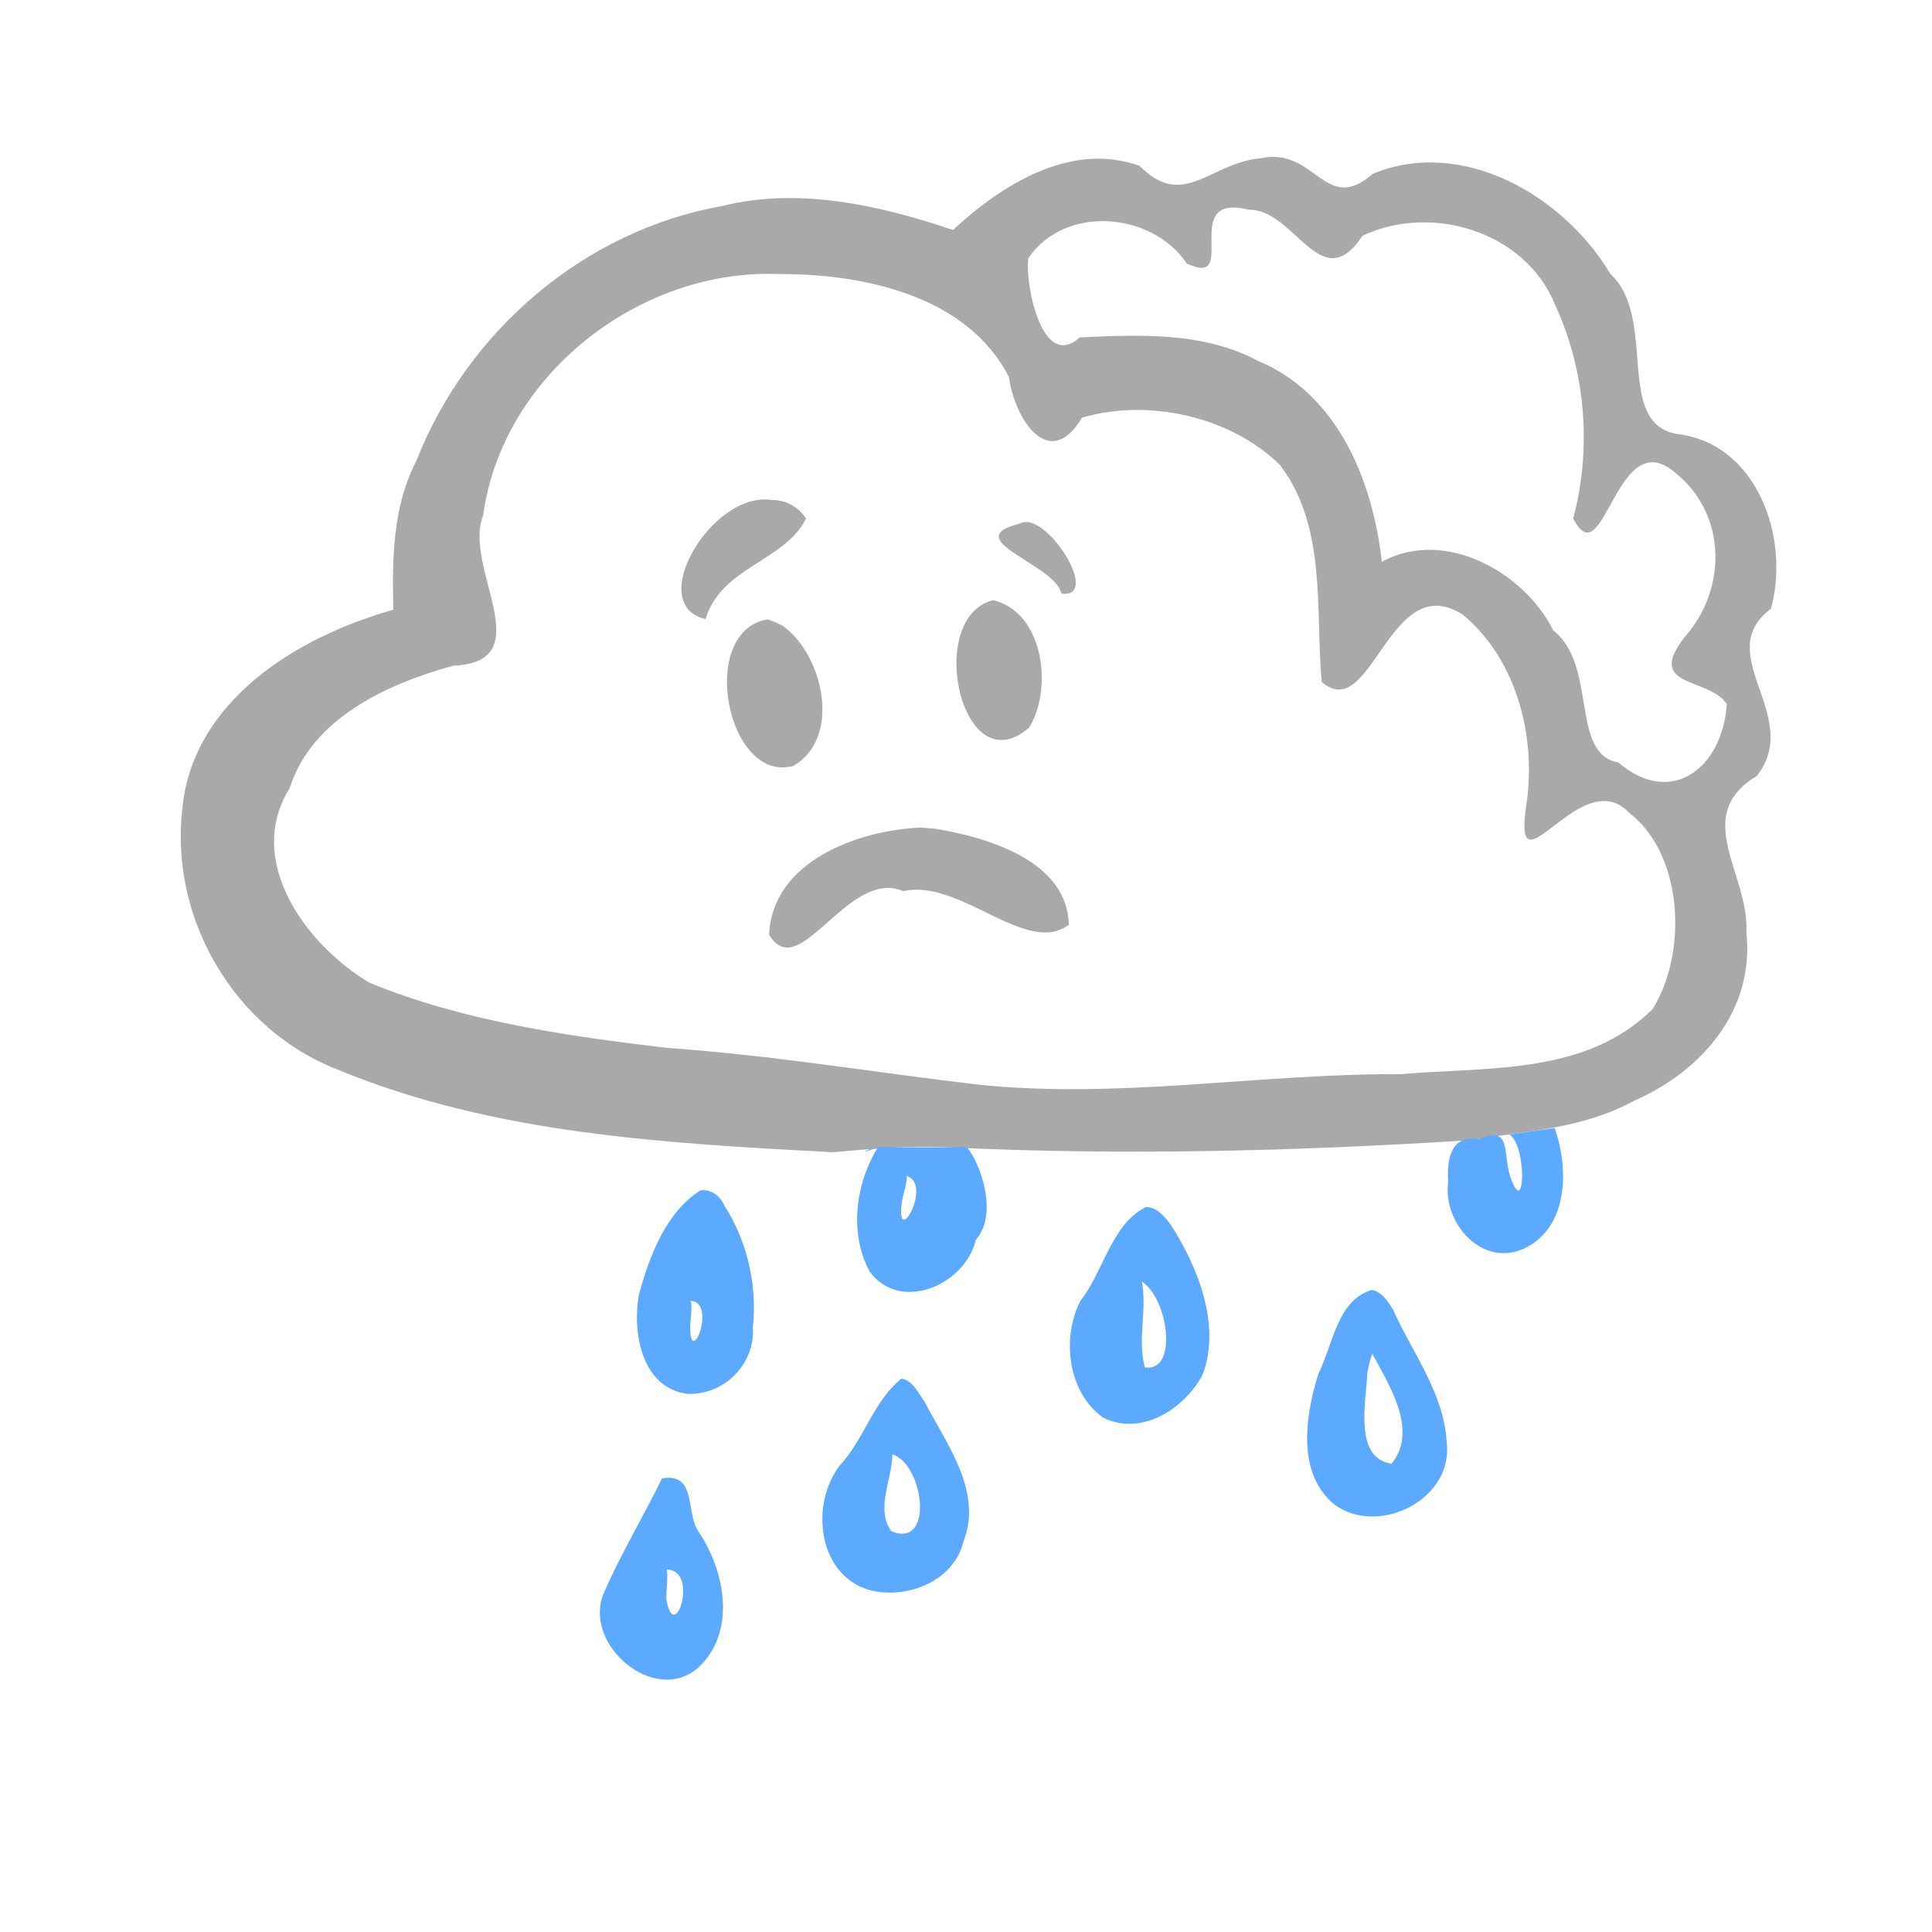 <?xml version="1.0" encoding="UTF-8" standalone="no"?>
<svg
   xmlns:dc="http://purl.org/dc/elements/1.1/"
   xmlns:cc="http://creativecommons.org/ns#"
   xmlns:rdf="http://www.w3.org/1999/02/22-rdf-syntax-ns#"
   xmlns:svg="http://www.w3.org/2000/svg"
   xmlns="http://www.w3.org/2000/svg"
   xmlns:sodipodi="http://sodipodi.sourceforge.net/DTD/sodipodi-0.dtd"
   xmlns:inkscape="http://www.inkscape.org/namespaces/inkscape"
   id="svg1385"
   version="1.1"
   viewBox="0 0 47.625 47.625"
   height="180"
   width="180"
   sodipodi:docname="10d-r7.svg"
   inkscape:version="0.92.3 (2405546, 2018-03-11)">
  <sodipodi:namedview
     pagecolor="#ffffff"
     bordercolor="#666666"
     borderopacity="1"
     objecttolerance="10"
     gridtolerance="10"
     guidetolerance="10"
     inkscape:pageopacity="0"
     inkscape:pageshadow="2"
     inkscape:window-width="958"
     inkscape:window-height="1008"
     id="namedview1066"
     showgrid="false"
     inkscape:zoom="4.2666667"
     inkscape:cx="90"
     inkscape:cy="90"
     inkscape:window-x="953"
     inkscape:window-y="0"
     inkscape:window-maximized="0"
     inkscape:current-layer="g1323" />
  <defs
     id="defs1379">
    <clipPath
       id="clipPath4655"
       clipPathUnits="userSpaceOnUse">
      <g
         id="use4657">
        <path
           style="fill:#f5f5f5;fill-opacity:1;fill-rule:evenodd;stroke:none;stroke-width:1"
           d="m -128.989,97.953 c -11.432,0.408 -23.704,-6.429 -26.644,-18.009 -2.273,-3.725 2.1,-11.03 -3.481,-11.381 -5.788,-1.941 -11.863,-5.616 -13.16,-12.07 -2.523,-11.299 5.879,-23.161 16.959,-25.697 14.71,-4.773 30.391,-3.673 45.615,-3.322 13.93,0.97 28.506,3.133 40.353,11.035 6.08,4.226 11.078,10.972 11.433,18.542 -0.211,5.495 -2.386,12.041 -8.618,13.033 -4.329,1.142 -9.064,0.761 -13.198,-0.948 -0.068,4.3 -1.932,8.965 -4.427,12.568 -4.39,6.043 -12.772,6.259 -19.329,4.347 -3.11,-0.072 -7.238,-4.268 -7.379,0.834 -2.042,4.651 -6.801,6.787 -10.939,9.196 -2.246,1.069 -4.702,1.721 -7.187,1.873 z m 2.067,-7.201 c 6.37,-0.194 12.408,-4.993 13.316,-11.428 2.637,-3.903 7.521,1.092 11.173,1.375 5.648,2.096 12.714,0.632 16.003,-4.75 2.833,-3.96 3.782,-8.89 3.444,-13.678 -0.586,-4.887 4.492,-3.026 4.598,0.497 5.295,2.31 13.618,0.882 15.066,-5.532 0.719,-7.645 -5.997,-13.613 -12.501,-16.282 -12.989,-5.279 -27.063,-6.725 -40.853,-8.454 -6.353,-0.237 -12.699,0.521 -19.058,0.216 -9.378,0.313 -20.055,1.884 -26.418,9.524 -3.767,4.394 -4.721,11.718 -0.071,15.877 3.29,3.797 8.942,3.993 12.848,5.872 -0.786,4.307 -1.579,8.738 -0.589,13.136 1.253,8.433 10.255,12.278 17.771,13.237 1.745,0.229 3.508,0.437 5.271,0.388 z m -8.325,-12.208 c -3.931,1.294 -9.898,-7.268 -4.013,-6.238 0.57,3.471 10.534,2.421 5.234,6.014 l -0.613,0.158 z m 18.032,-7.148 c -4.286,-1.303 -3.102,-10.153 1.06,-10.758 3.178,1.395 2.3,9.91 -1.06,10.758 z m -16.692,-1.51 c -4.584,-1.301 -3.806,-8.784 -0.404,-11.083 5.671,-1.502 4.327,7.752 1.771,10.347 l -0.655,0.516 z m 33.938,-9.284 c -3.574,-2.128 -6.798,-5.17 -10.708,-6.907 -9.239,-5.186 -20.408,-4.688 -30.424,-2.411 -2.531,0.257 -10.507,4.966 -8.689,-0.684 5.786,-4.787 13.612,-4.962 20.726,-5.669 8.239,-0.1 16.44,2.552 23.52,6.657 2.523,1.783 7.937,5.823 5.574,9.014 z"
           id="path5715" />
      </g>
    </clipPath>
    <clipPath
       id="clipPath4655-8"
       clipPathUnits="userSpaceOnUse">
      <g
         id="use4657-2" />
    </clipPath>
    <clipPath
       id="clipPath4655-0"
       clipPathUnits="userSpaceOnUse">
      <g
         id="use4657-4">
        <path
           style="fill:#f5f5f5;fill-opacity:1;fill-rule:evenodd;stroke:none;stroke-width:1"
           d="m -128.989,97.953 c -11.432,0.408 -23.704,-6.429 -26.644,-18.009 -2.273,-3.725 2.1,-11.03 -3.481,-11.381 -5.788,-1.941 -11.863,-5.616 -13.16,-12.07 -2.523,-11.299 5.879,-23.161 16.959,-25.697 14.71,-4.773 30.391,-3.673 45.615,-3.322 13.93,0.97 28.506,3.133 40.353,11.035 6.08,4.226 11.078,10.972 11.433,18.542 -0.211,5.495 -2.386,12.041 -8.618,13.033 -4.329,1.142 -9.064,0.761 -13.198,-0.948 -0.068,4.3 -1.932,8.965 -4.427,12.568 -4.39,6.043 -12.772,6.259 -19.329,4.347 -3.11,-0.072 -7.238,-4.268 -7.379,0.834 -2.042,4.651 -6.801,6.787 -10.939,9.196 -2.246,1.069 -4.702,1.721 -7.187,1.873 z m 2.067,-7.201 c 6.37,-0.194 12.408,-4.993 13.316,-11.428 2.637,-3.903 7.521,1.092 11.173,1.375 5.648,2.096 12.714,0.632 16.003,-4.75 2.833,-3.96 3.782,-8.89 3.444,-13.678 -0.586,-4.887 4.492,-3.026 4.598,0.497 5.295,2.31 13.618,0.882 15.066,-5.532 0.719,-7.645 -5.997,-13.613 -12.501,-16.282 -12.989,-5.279 -27.063,-6.725 -40.853,-8.454 -6.353,-0.237 -12.699,0.521 -19.058,0.216 -9.378,0.313 -20.055,1.884 -26.418,9.524 -3.767,4.394 -4.721,11.718 -0.071,15.877 3.29,3.797 8.942,3.993 12.848,5.872 -0.786,4.307 -1.579,8.738 -0.589,13.136 1.253,8.433 10.255,12.278 17.771,13.237 1.745,0.229 3.508,0.437 5.271,0.388 z m -8.325,-12.208 c -3.931,1.294 -9.898,-7.268 -4.013,-6.238 0.57,3.471 10.534,2.421 5.234,6.014 l -0.613,0.158 z m 18.032,-7.148 c -4.286,-1.303 -3.102,-10.153 1.06,-10.758 3.178,1.395 2.3,9.91 -1.06,10.758 z m -16.692,-1.51 c -4.584,-1.301 -3.806,-8.784 -0.404,-11.083 5.671,-1.502 4.327,7.752 1.771,10.347 l -0.655,0.516 z m 33.938,-9.284 c -3.574,-2.128 -6.798,-5.17 -10.708,-6.907 -9.239,-5.186 -20.408,-4.688 -30.424,-2.411 -2.531,0.257 -10.507,4.966 -8.689,-0.684 5.786,-4.787 13.612,-4.962 20.726,-5.669 8.239,-0.1 16.44,2.552 23.52,6.657 2.523,1.783 7.937,5.823 5.574,9.014 z"
           id="path5715-2" />
      </g>
    </clipPath>
    <clipPath
       id="clipPath4655-8-2"
       clipPathUnits="userSpaceOnUse">
      <g
         id="use4657-2-6" />
    </clipPath>
  </defs>
  <g
     transform="translate(0,-249.375)"
     id="layer1">
    <g
       transform="matrix(0.353,0,0,-0.353,27.501,274.33)"
       id="g4075" />
    <g
       id="g1323"
       transform="matrix(0.353,0,0,-0.353,-467.524,907)">
      <g
         id="g4067"
         transform="translate(1403.834,1744.65)">
        <path
           id="path4069"
           d="m 8.605,107.254 c -3.473,-0.297 -5.368,-3.645 -8.433,-0.525 -4.809,1.723 -9.632,-1.327 -13.024,-4.478 -5.01,1.689 -10.713,3.023 -16.107,1.677 -9.625,-1.707 -17.799,-8.716 -21.354,-17.767 -1.686,-3.239 -1.707,-6.886 -1.625,-10.432 -6.699,-1.882 -14.056,-6.35 -14.742,-13.974 -0.854,-7.615 3.649,-15.349 10.85,-18.134 10.906,-4.519 22.925,-5.147 34.571,-5.773 2.622,0.228 5.23,0.475 7.891,0.352 12.167,-0.596 24.376,-0.287 36.524,0.484 3.837,0.629 7.863,0.757 11.525,2.744 4.756,2.072 8.462,6.343 7.868,11.767 0.216,4.09 -3.889,8.148 0.727,10.927 3.282,4.185 -3.239,8.489 0.987,11.679 1.358,4.873 -0.924,11.575 -6.595,12.208 -4.345,0.794 -1.299,8.1 -4.606,11.157 -3.234,5.439 -10.291,9.6 -16.597,7.012 -3.362,-2.954 -4.001,1.936 -7.861,1.076 z m -0.812,-3.589 c 3.241,0.064 5.051,-6.213 7.948,-1.818 4.809,2.274 11.376,0.305 13.451,-4.82 2.136,-4.626 2.575,-10.027 1.264,-14.916 2.171,-4.285 2.995,6.945 7.221,3.103 3.518,-2.882 3.505,-8.072 0.574,-11.377 -2.827,-3.598 1.68,-2.793 2.931,-4.69 -0.288,-4.452 -3.869,-7.261 -7.578,-4.079 -3.388,0.604 -1.432,6.789 -4.535,9.214 -2.028,4.077 -7.601,7.192 -11.978,4.798 -0.627,5.632 -3.056,11.7 -8.65,14.032 -3.843,2.051 -8.257,1.816 -12.438,1.64 -2.703,-2.442 -3.857,3.963 -3.594,5.533 2.574,3.769 8.656,3.22 11.067,-0.381 3.779,-1.779 -0.633,5.007 4.317,3.76 z M -25.056,99.174 c 5.899,0.023 13.176,-1.478 16.104,-7.183 0.415,-2.96 2.809,-6.685 5.108,-2.846 4.632,1.359 10.377,0.089 13.826,-3.309 3.291,-4.321 2.454,-10.101 2.911,-15.146 3.497,-3.024 4.706,7.994 9.858,4.695 3.861,-3.205 5.212,-8.788 4.379,-13.636 -0.772,-6.016 3.929,3.356 7.253,-0.214 3.804,-2.938 4.049,-9.823 1.62,-13.682 -4.614,-4.637 -11.584,-4.036 -17.585,-4.552 -9.925,0.05 -19.82,-1.794 -29.754,-0.705 -7.162,0.853 -14.28,2.037 -21.485,2.537 -7.035,0.837 -14.21,1.859 -20.771,4.546 -4.415,2.616 -8.762,8.502 -5.58,13.596 1.529,4.859 6.796,7.284 11.431,8.549 6.194,0.276 0.617,6.869 2.077,10.492 1.32,9.763 10.874,17.227 20.607,16.858 z m -0.475,-15.782 c -4.126,0.653 -8.892,-7.307 -4.604,-8.312 1.117,3.674 5.547,4.028 7.015,7.017 -0.51,0.814 -1.447,1.334 -2.411,1.295 z m 17.351,-1.641 c -4.429,-1.102 2.465,-2.832 2.902,-4.89 2.846,-0.386 -1.109,5.879 -2.902,4.89 z m -1.872,-5.351 c -4.811,-1.211 -2.205,-13.016 2.513,-8.9 1.685,2.707 1.03,8.054 -2.513,8.9 z m -15.75,-1.34 c -4.919,-0.829 -2.864,-11.46 1.782,-10.242 3.432,1.952 2.11,7.79 -0.726,9.79 l -0.502,0.252 z m 10.67,-14.539 c -4.373,-0.194 -10.334,-2.36 -10.565,-7.477 2.106,-3.558 5.498,4.695 9.376,3.036 3.972,0.894 8.605,-4.579 11.554,-2.345 -0.093,4.439 -5.634,6.099 -9.335,6.705 z"
           style="fill:#a9a9a9;fill-opacity:1;fill-rule:evenodd;stroke:none;stroke-width:1" />
      </g>
      <path
         id="path4069-9"
         d="m 1432.988,1784.187 c -1.05,-0.15 -2.1,-0.3 -3.151,-0.45 1.252,-0.81 1.102,-6.14 0.024,-2.847 -0.502,1.809 0.107,3.406 -2.182,2.539 -1.931,0.283 -2.224,-1.399 -2.118,-3.016 -0.401,-2.909 2.446,-6.043 5.377,-4.601 3.04,1.485 3.055,5.624 2.049,8.376 z m -47.25,-1.34 c -1.571,-2.546 -2.028,-6.01 -0.568,-8.697 2.165,-2.901 6.66,-0.902 7.403,2.226 1.581,1.781 0.351,5.282 -0.611,6.471 z m 0,0 c -1.068,-0.21 -1.347,-0.533 0,0 z m 2.013,-2.008 c 1.854,-0.572 -0.828,-5.284 -0.332,-1.76 0.105,0.587 0.338,1.156 0.332,1.76 z m -14.41,-1.008 c -2.391,-1.506 -3.554,-4.57 -4.274,-7.212 -0.524,-2.637 0.16,-6.601 3.386,-6.996 2.537,-0.091 4.724,2.073 4.551,4.64 0.315,2.99 -0.404,6.055 -2.01,8.542 -0.266,0.65 -0.926,1.135 -1.653,1.027 z m 31.115,-1.159 c -2.428,-1.212 -2.943,-4.485 -4.586,-6.563 -1.322,-2.603 -0.874,-6.379 1.587,-8.139 2.594,-1.319 5.635,0.525 6.956,2.988 1.299,3.443 -0.314,7.52 -2.242,10.499 -0.416,0.552 -0.957,1.211 -1.715,1.214 z m -0.286,-5.207 c 1.845,-1.184 2.557,-6.333 0.211,-5.998 -0.543,1.967 0.169,4.019 -0.211,5.998 z m 16.071,-0.586 c -2.416,-0.657 -2.749,-3.877 -3.75,-5.864 -0.902,-2.933 -1.55,-6.962 1.162,-9.148 3.12,-2.233 8.368,0.46 7.795,4.46 -0.217,3.406 -2.402,6.179 -3.744,9.196 -0.349,0.55 -0.766,1.222 -1.462,1.356 z m -47.571,-0.754 c 1.874,-0.15 -0.098,-4.883 -0.039,-1.716 0.027,0.57 0.148,1.147 0.039,1.716 z m 47.584,-3.688 c 1.195,-2.222 3.235,-5.364 1.354,-7.691 -2.653,0.382 -1.782,4.322 -1.696,6.309 0.078,0.468 0.184,0.933 0.342,1.382 z m -32.867,-1.748 c -1.935,-1.52 -2.6,-4.208 -4.285,-6.033 -2.164,-2.745 -1.562,-7.859 2.233,-8.779 2.572,-0.568 5.741,0.722 6.382,3.462 1.358,3.451 -1.186,6.775 -2.71,9.715 -0.435,0.592 -0.816,1.491 -1.621,1.635 z m -0.643,-5.288 c 2.192,-0.672 2.958,-6.604 -0.066,-5.374 -1.139,1.564 0.066,3.643 0.066,5.374 z m -16.084,-1.676 c -1.292,-2.663 -2.895,-5.307 -4.091,-8.069 -1.432,-3.558 3.601,-7.843 6.642,-5.134 2.651,2.501 1.86,6.687 0.032,9.433 -0.974,1.294 -0.089,4.185 -2.582,3.77 z m 0.334,-6.366 c 2.309,-0.046 0.504,-5.407 -0.035,-2.046 0,0.682 0.124,1.365 0.035,2.046 z"
         style="fill:#5baaff;fill-opacity:1;fill-rule:evenodd;stroke:none;stroke-width:1"
         inkscape:connector-curvature="0"
         sodipodi:nodetypes="cccccccccccccccccccccccccccccccccccccccccccccccccccccccccccccccc" />
    </g>
  </g>
</svg>
